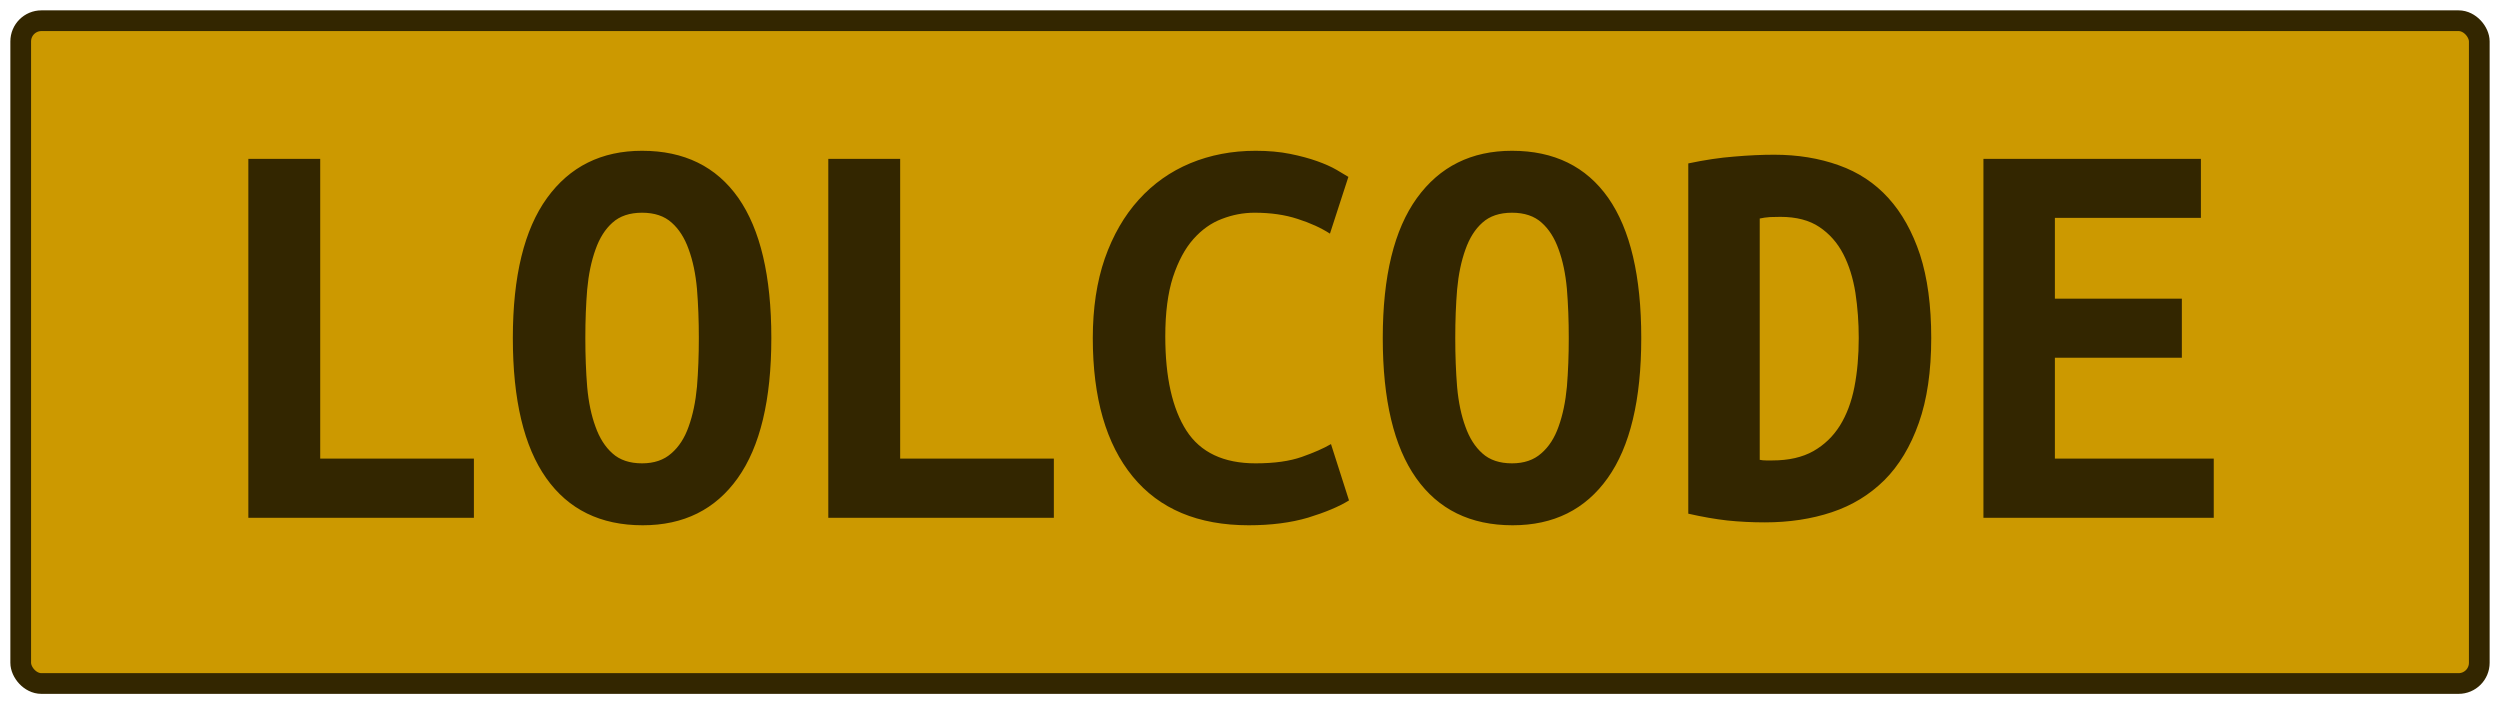 <?xml version="1.0" encoding="UTF-8"?>
<svg height="34" width="120.7" version="1.1" xmlns="http://www.w3.org/2000/svg">
    <rect
        height="32"
        width="118.7"
        rx="1"
        ry="1"
        x="1"
        y="1"
        fill="#cc9900"
        stroke="#332600"
        stroke-width="1"
         />
    <g transform="translate(0, 14)">
        <path fill="#332600" d="M22.88 8.14L22.88 11L11.99 11L11.99-6.33L15.46-6.33L15.46 8.14L22.88 8.14ZM28.26 2.32L28.26 2.32Q28.26 3.58 28.35 4.69Q28.45 5.79 28.75 6.60Q29.04 7.42 29.57 7.89Q30.10 8.37 31 8.37L31 8.37Q31.87 8.37 32.41 7.89Q32.96 7.42 33.25 6.59Q33.55 5.76 33.65 4.67Q33.74 3.58 33.74 2.32L33.74 2.32Q33.74 1.06 33.65-0.05Q33.55-1.15 33.25-1.96Q32.96-2.78 32.43-3.25Q31.90-3.73 31-3.73L31-3.73Q30.10-3.73 29.57-3.25Q29.04-2.78 28.75-1.95Q28.45-1.12 28.35-0.03Q28.26 1.06 28.26 2.32ZM24.76 2.32L24.76 2.32Q24.76-2.16 26.41-4.44Q28.06-6.72 31-6.72L31-6.72Q34.05-6.72 35.65-4.44Q37.24-2.16 37.24 2.32L37.24 2.32Q37.24 6.80 35.62 9.08Q34.00 11.36 31.03 11.36L31.03 11.36Q27.98 11.36 26.37 9.08Q24.76 6.80 24.76 2.32ZM50.88 8.14L50.88 11L39.99 11L39.99-6.33L43.46-6.33L43.46 8.14L50.88 8.14ZM60.29 11.36L60.29 11.36Q56.62 11.36 54.69 9.01Q52.76 6.66 52.76 2.32L52.76 2.32Q52.76 0.16 53.34-1.52Q53.93-3.20 54.98-4.36Q56.03-5.52 57.47-6.12Q58.92-6.72 60.62-6.72L60.62-6.72Q61.55-6.72 62.29-6.57Q63.03-6.42 63.59-6.22Q64.15-6.02 64.53-5.80Q64.91-5.58 65.10-5.46L65.10-5.46L64.21-2.72Q63.56-3.14 62.65-3.43Q61.74-3.73 60.57-3.73L60.57-3.73Q59.76-3.73 58.99-3.43Q58.22-3.14 57.61-2.45Q57.01-1.77 56.63-0.62Q56.26 0.53 56.26 2.24L56.26 2.24Q56.26 5.20 57.28 6.79Q58.30 8.37 60.62 8.37L60.62 8.37Q61.97 8.37 62.85 8.06Q63.73 7.75 64.26 7.44L64.26 7.44L65.13 10.16Q64.40 10.61 63.16 10.99Q61.91 11.36 60.29 11.36ZM70.26 2.32L70.26 2.32Q70.26 3.58 70.35 4.69Q70.45 5.79 70.75 6.60Q71.04 7.42 71.57 7.89Q72.10 8.37 73 8.37L73 8.37Q73.87 8.37 74.41 7.89Q74.96 7.42 75.25 6.59Q75.55 5.76 75.65 4.67Q75.74 3.58 75.74 2.32L75.74 2.32Q75.74 1.06 75.65-0.05Q75.55-1.15 75.25-1.96Q74.96-2.78 74.43-3.25Q73.90-3.73 73-3.73L73-3.73Q72.10-3.73 71.57-3.25Q71.04-2.78 70.75-1.95Q70.45-1.12 70.35-0.03Q70.26 1.06 70.26 2.32ZM66.76 2.32L66.76 2.32Q66.76-2.16 68.41-4.44Q70.06-6.72 73-6.72L73-6.72Q76.05-6.72 77.65-4.44Q79.24-2.16 79.24 2.32L79.24 2.32Q79.24 6.80 77.62 9.08Q76.00 11.36 73.03 11.36L73.03 11.36Q69.98 11.36 68.37 9.08Q66.76 6.80 66.76 2.32ZM84.96-3.45L84.96 8.20Q85.10 8.23 85.26 8.23Q85.43 8.23 85.57 8.23L85.57 8.23Q86.75 8.23 87.55 7.78Q88.34 7.33 88.83 6.55Q89.32 5.76 89.53 4.69Q89.74 3.61 89.74 2.32L89.74 2.32Q89.74 1.20 89.58 0.14Q89.41-0.93 88.99-1.74Q88.57-2.55 87.84-3.04Q87.11-3.53 85.96-3.53L85.96-3.53Q85.74-3.53 85.46-3.52Q85.18-3.50 84.96-3.45L84.96-3.45ZM93.24 2.32L93.24 2.32Q93.24 4.73 92.64 6.42Q92.04 8.12 90.98 9.18Q89.91 10.24 88.44 10.73Q86.97 11.22 85.21 11.22L85.21 11.22Q84.28 11.22 83.40 11.13Q82.52 11.03 81.51 10.80L81.51 10.80L81.51-6.11Q82.69-6.36 83.72-6.44Q84.76-6.53 85.66-6.53L85.66-6.53Q87.36-6.53 88.78-6.02Q90.19-5.52 91.17-4.44Q92.15-3.36 92.70-1.70Q93.24-0.03 93.24 2.32ZM106.88 11L95.76 11L95.76-6.33L106.26-6.33L106.26-3.48L99.21-3.48L99.21 0.42L105.34 0.42L105.34 3.27L99.21 3.27L99.21 8.14L106.88 8.14L106.88 11Z"/>
    </g>
</svg>